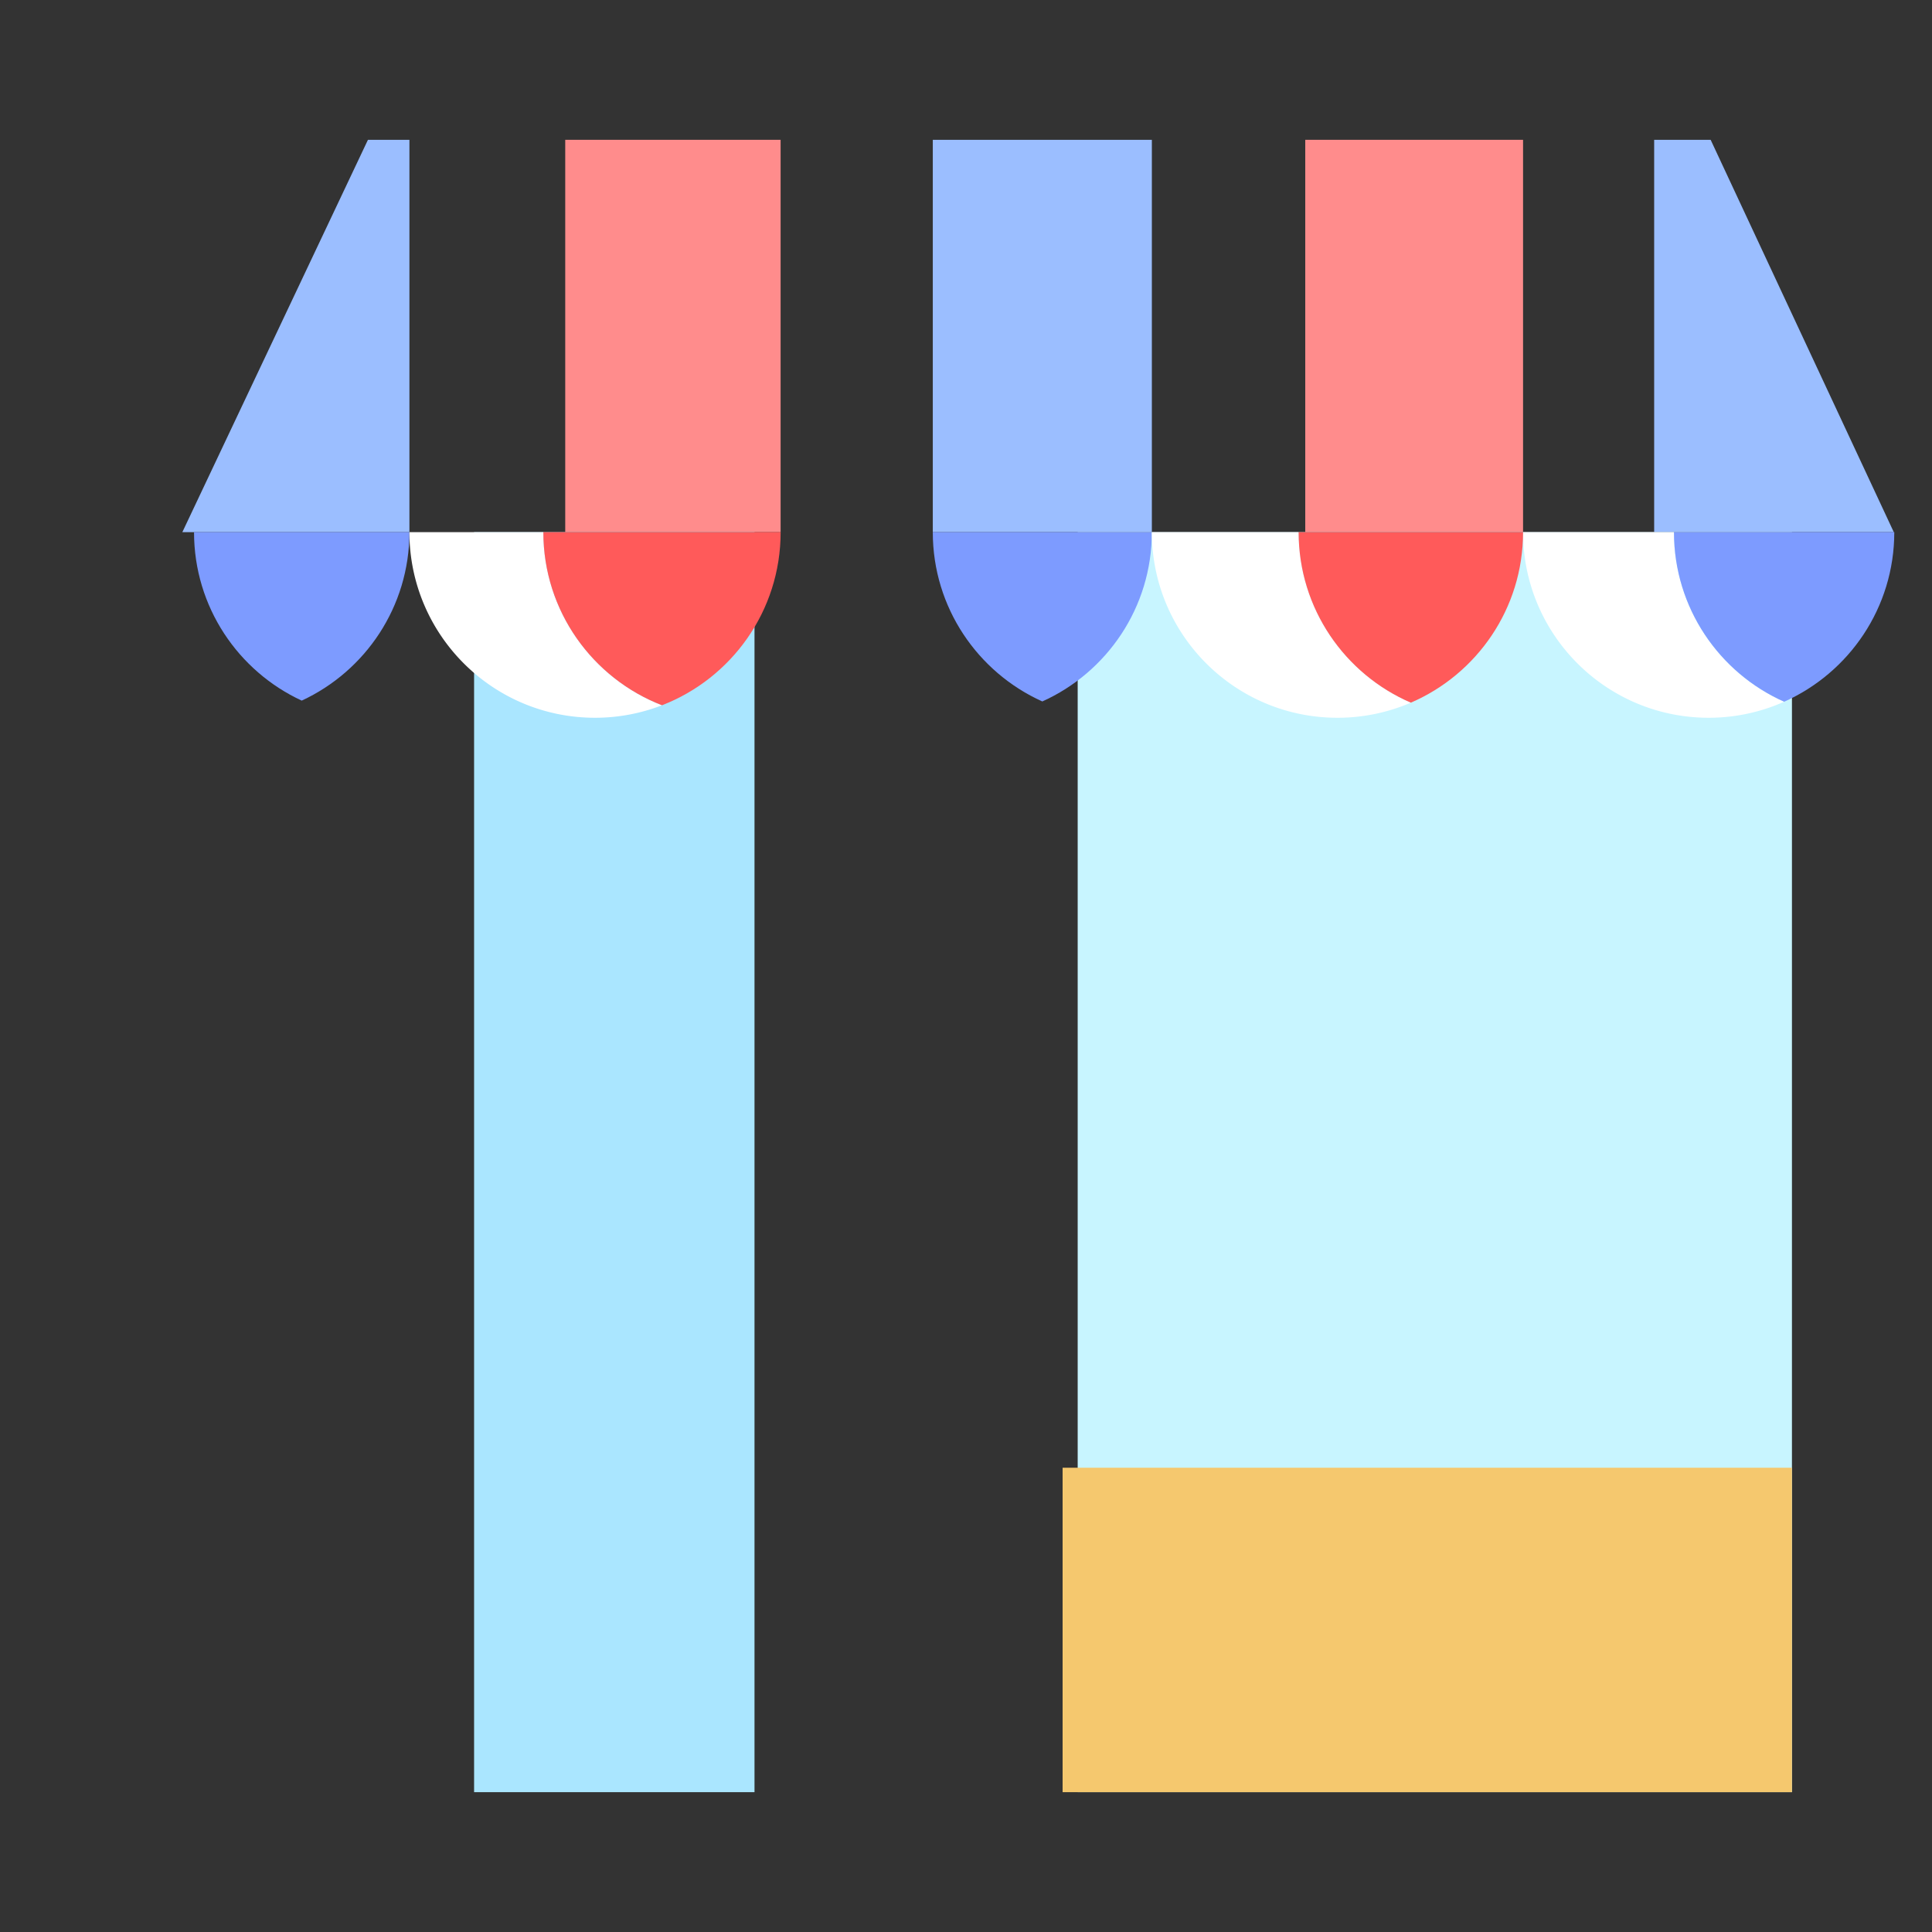 <?xml version="1.0" standalone="no"?><!DOCTYPE svg PUBLIC "-//W3C//DTD SVG 1.1//EN" "http://www.w3.org/Graphics/SVG/1.1/DTD/svg11.dtd"><svg t="1542597524337" class="icon" style="" viewBox="0 0 1024 1024" version="1.1" xmlns="http://www.w3.org/2000/svg" p-id="16880" xmlns:xlink="http://www.w3.org/1999/xlink" width="128" height="128"><rect x="0" y="0" width="1024" height="1024" fill="#333333" stroke="none"/><defs><style type="text/css"></style></defs><path d="M494.399 74.1h116.112v207.949h-116.112zM195.018 74.106L96.644 282.055H217.002V74.106zM876.741 74.106v207.949h127.014L906.681 74.106z" fill="#9BBEFF" p-id="16881"></path><path d="M299.586 74.1h114.152v207.949h-114.152zM691.812 74.1h115.438v207.949h-115.438z" fill="#FF8C8C" p-id="16882"></path><path d="M571.193 282.055v667.837h378.575V282.055" fill="#C8F5FF" p-id="16883"></path><path d="M251.278 282.049h148.625v667.837h-148.625z" fill="#AAE6FF" p-id="16884"></path><path d="M159.92 371.343c33.696-15.612 57.08-49.708 57.08-89.288h-114.16c0 39.578 23.384 73.676 57.08 89.288zM552.451 371.783c34.216-15.402 58.052-49.77 58.052-89.726h-116.104c0 39.956 23.836 74.324 58.052 89.726z" fill="#7D9BFF" p-id="16885"></path><path d="M887.237 282.055h-79.98c0 54.33 44.046 98.376 98.376 98.376a97.986 97.986 0 0 0 39.99-8.498c-34.394-15.328-58.386-49.79-58.386-89.878z" fill="#FFFFFF" p-id="16886"></path><path d="M1004.009 282.055h-116.77c0 40.086 23.99 74.55 58.386 89.878 34.392-15.328 58.384-49.79 58.384-89.878z" fill="#7D9BFF" p-id="16887"></path><path d="M287.984 282.055H217.002c0 54.33 44.046 98.376 98.376 98.376a98.122 98.122 0 0 0 35.492-6.626c-36.788-14.24-62.886-49.936-62.886-91.75z" fill="#FFFFFF" p-id="16888"></path><path d="M413.753 282.055h-125.768c0 41.814 26.1 77.508 62.884 91.75 36.784-14.24 62.884-49.936 62.884-91.75z" fill="#FF5A5A" p-id="16889"></path><path d="M688.302 282.055h-77.796c0 54.33 44.046 98.376 98.376 98.376a98.048 98.048 0 0 0 38.898-8.004c-34.982-15.078-59.478-49.86-59.478-90.372z" fill="#FFFFFF" p-id="16890"></path><path d="M807.256 282.055h-118.954c0 40.512 24.496 75.294 59.478 90.372 34.98-15.078 59.476-49.86 59.476-90.372z" fill="#FF5A5A" p-id="16891"></path><path d="M563.203 777.929h386.566v171.959H563.203z" fill="#F5C86E" p-id="16892"></path><path d="M1002.211 929.898h-32.448V653.739c0-11.044-8.954-19.994-19.996-19.994s-19.996 8.952-19.996 19.994v104.202H419.897V446.068c0-11.044-8.954-19.996-19.996-19.996-11.042 0-19.996 8.952-19.996 19.996v483.83H93.978V397.828c7.956 1.692 16.196 2.6 24.648 2.6 40.952 0 77.114-20.904 98.376-52.602 21.26 31.7 57.422 52.602 98.374 52.602s77.114-20.904 98.376-52.602c21.26 31.7 57.424 52.602 98.376 52.602 40.952 0 77.114-20.904 98.376-52.602 21.26 31.7 57.424 52.602 98.376 52.602 40.952 0 77.112-20.904 98.374-52.602 21.26 31.7 57.424 52.602 98.376 52.602a118.4 118.4 0 0 0 24.14-2.482v126.716c0 11.044 8.954 19.996 19.996 19.996s19.996-8.952 19.996-19.996v-143.191C1002.369 360.367 1024.005 323.701 1024.005 282.055a19.906 19.906 0 0 0-3.354-11.08L924.799 65.648a20 20 0 0 0-18.12-11.538H118.372a19.994 19.994 0 0 0-18.074 11.446L1.921 273.505a19.99 19.99 0 0 0-1.574 12.26c1.238 39.89 22.286 74.858 53.638 95.378v548.752H21.537c-11.042 0-19.996 8.952-19.996 19.996 0 11.044 8.954 19.994 19.996 19.994h980.676c11.042 0 19.994-8.952 19.994-19.994 0.002-11.042-8.952-19.994-19.996-19.994zM118.626 360.439c-36.31 0-66.924-24.822-75.788-58.386h151.575c-8.862 33.564-39.478 58.386-75.786 58.386z m669.075-98.378h-156.911V94.102h156.911v167.959z m-196.901 0h-156.907V94.102h156.909v167.959h-0.002z m-196.895 0h-156.909V94.102h156.909v167.959z m-78.53 98.378c-36.308 0-66.922-24.822-75.786-58.386h151.573c-8.862 33.564-39.474 58.386-75.786 58.386z m196.755 0c-36.312 0-66.924-24.822-75.788-58.386h151.575c-8.862 33.564-39.476 58.386-75.786 58.386z m196.753 0c-36.312 0-66.924-24.822-75.788-58.386h151.573c-8.864 33.564-39.476 58.386-75.784 58.386z m120.964-58.388h151.575c-8.864 33.564-39.476 58.386-75.788 58.386-36.31 0-66.924-24.82-75.786-58.386z m142.509-39.99h-144.665V94.102h66.258l78.406 167.959zM131.032 94.102h65.974v167.959H51.573l79.458-167.959z m288.865 835.795v-131.969h509.876v131.969H419.897z" fill="" p-id="16893"></path><path d="M302.006 639.608a20.11 20.11 0 0 0-5.86 14.136c0 5.258 2.14 10.418 5.86 14.136a20.136 20.136 0 0 0 14.134 5.858c5.26 0 10.418-2.14 14.136-5.858a20.144 20.144 0 0 0 5.858-14.136c0-5.278-2.138-10.418-5.858-14.136a20.112 20.112 0 0 0-14.136-5.858 20.136 20.136 0 0 0-14.134 5.858zM692.516 483.45c-7.81-7.808-20.466-7.808-28.278 0l-135.445 135.445c-7.808 7.808-7.808 20.468 0 28.278a19.928 19.928 0 0 0 14.138 5.856 19.934 19.934 0 0 0 14.138-5.856l135.445-135.445c7.812-7.808 7.812-20.47 0.002-28.278zM496.279 659.703c-5.26 0-10.418 2.12-14.136 5.838a20.18 20.18 0 0 0-5.858 14.136c0 5.278 2.138 10.418 5.858 14.136a20.054 20.054 0 0 0 14.136 5.858c5.258 0 10.418-2.12 14.134-5.858a20.11 20.11 0 0 0 5.86-14.136c0-5.258-2.14-10.418-5.86-14.136a20.12 20.12 0 0 0-14.134-5.838zM708.298 635.95a19.93 19.93 0 0 0 14.138-5.856l136.497-136.497c7.808-7.808 7.808-20.468 0-28.278-7.81-7.808-20.466-7.808-28.278 0l-136.497 136.497c-7.808 7.808-7.808 20.468 0 28.278a19.934 19.934 0 0 0 14.14 5.856zM949.769 568.646c-5.258 0-10.418 2.14-14.136 5.858s-5.858 8.858-5.858 14.136a20.14 20.14 0 0 0 5.858 14.136 20.148 20.148 0 0 0 14.136 5.858 20.14 20.14 0 0 0 14.134-5.858 20.142 20.142 0 0 0 5.86-14.136c0-5.258-2.14-10.418-5.86-14.136a20.144 20.144 0 0 0-14.134-5.858z" fill="" p-id="16894"></path></svg>